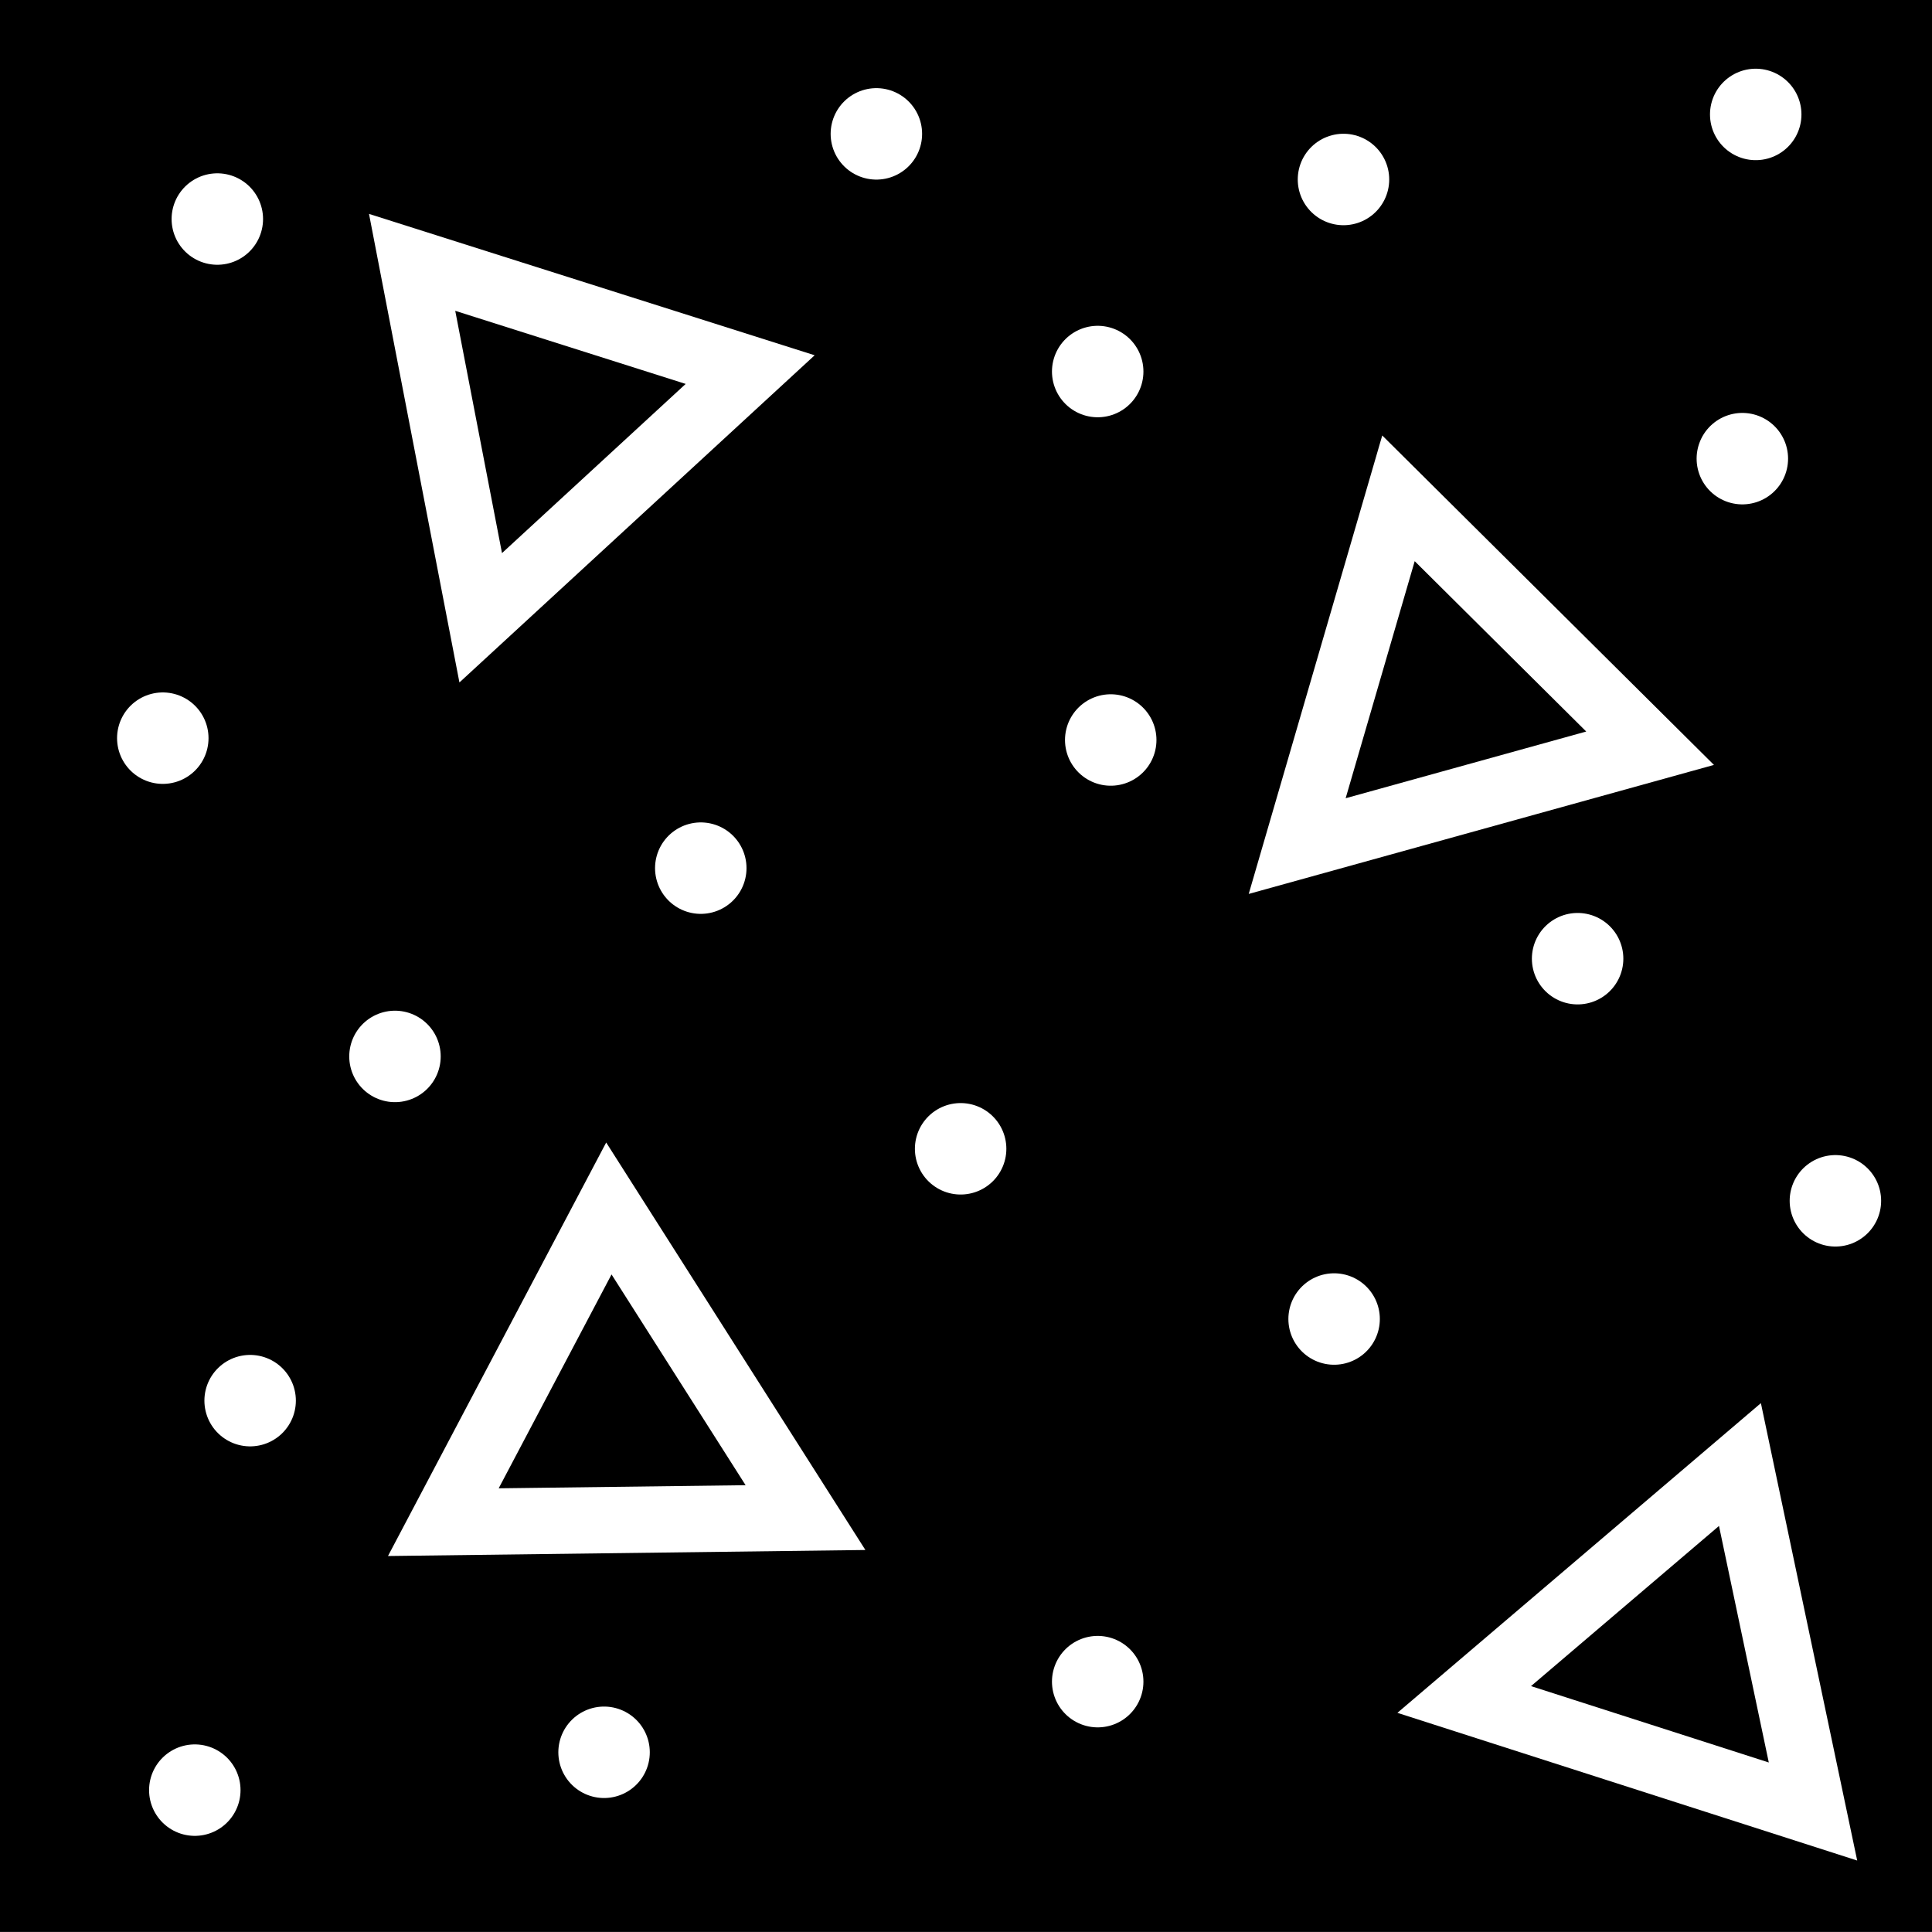<?xml version="1.0"?>
<!-- Converted with SVG Converter - Version 0.9.5 (Compiled Fri Feb 21 09:53:38 2020) - Copyright (C) 2011 Nokia -->
<svg xmlns="http://www.w3.org/2000/svg" width="16.9" xml:space="preserve" xmlns:xlink="http://www.w3.org/1999/xlink" version="1.1" y="0px" baseProfile="tiny" x="0px" viewBox="1.176 -18.26 16.9 16.899" height="16.899">
 <rect x="1.176" y="-18.26" width="16.9" height="16.899" fill="#808080" stroke="none"/>
 <g>
  <rect width="16.9" style="fill:none;" y="-18.26" x="1.176" height="16.899"/>
  <rect width="16.9" y="-18.26" x="1.176" height="16.899"/>
  <polygon style="fill:none;stroke:#FFFFFF;stroke-width:0.58;" points="5.381,-12.856 4.781,-15.965 7.738,-15.027   "/>
  <line style="fill:none;stroke:#FFFFFF;stroke-width:0.8;stroke-linecap:round;" x2="7.306" y1="-10.666" x1="7.306" y2="-10.666"/>
  <line style="fill:none;stroke:#FFFFFF;stroke-width:0.8;stroke-linecap:round;" x2="2.6" y1="-11.803" x1="2.6" y2="-11.803"/>
  <polygon style="fill:none;stroke:#FFFFFF;stroke-width:0.58;" points="12.523,-10.859 13.409,-13.901 15.61,-11.715   "/>
  <line style="fill:none;stroke:#FFFFFF;stroke-width:0.8;stroke-linecap:round;" x2="16.417" y1="-14.248" x1="16.417" y2="-14.248"/>
  <line style="fill:none;stroke:#FFFFFF;stroke-width:0.8;stroke-linecap:round;" x2="12.928" y1="-16.69" x1="12.928" y2="-16.69"/>
  <line style="fill:none;stroke:#FFFFFF;stroke-width:0.8;stroke-linecap:round;" x2="14.976" y1="-9.874" x1="14.976" y2="-9.874"/>
  <line style="fill:none;stroke:#FFFFFF;stroke-width:0.8;stroke-linecap:round;" x2="10.892" y1="-11.787" x1="10.892" y2="-11.787"/>
  <line style="fill:none;stroke:#FFFFFF;stroke-width:0.8;stroke-linecap:round;" x2="10.778" y1="-15.01" x1="10.778" y2="-15.01"/>
  <line style="fill:none;stroke:#FFFFFF;stroke-width:0.8;stroke-linecap:round;" x2="3.077" y1="-16.344" x1="3.077" y2="-16.344"/>
  <line style="fill:none;stroke:#FFFFFF;stroke-width:0.8;stroke-linecap:round;" x2="8.842" y1="-17.089" x1="8.842" y2="-17.089"/>
  <line style="fill:none;stroke:#FFFFFF;stroke-width:0.8;stroke-linecap:round;" x2="16.534" y1="-17.259" x1="16.534" y2="-17.259"/>
  <polygon style="fill:none;stroke:#FFFFFF;stroke-width:0.58;" points="8.222,-4.985 5.054,-4.945 6.502,-7.689   "/>
  <line style="fill:none;stroke:#FFFFFF;stroke-width:0.8;stroke-linecap:round;" x2="6.46" y1="-2.932" x1="6.46" y2="-2.932"/>
  <line style="fill:none;stroke:#FFFFFF;stroke-width:0.8;stroke-linecap:round;" x2="2.88" y1="-2.601" x1="2.88" y2="-2.601"/>
  <line style="fill:none;stroke:#FFFFFF;stroke-width:0.8;stroke-linecap:round;" x2="3.364" y1="-6.008" x1="3.364" y2="-6.008"/>
  <line style="fill:none;stroke:#FFFFFF;stroke-width:0.8;stroke-linecap:round;" x2="4.631" y1="-9.019" x1="4.631" y2="-9.019"/>
  <polygon style="fill:none;stroke:#FFFFFF;stroke-width:0.58;" points="13.984,-3.394 16.396,-5.449 17.035,-2.414   "/>
  <line style="fill:none;stroke:#FFFFFF;stroke-width:0.8;stroke-linecap:round;" x2="10.778" y1="-3.55" x1="10.778" y2="-3.55"/>
  <line style="fill:none;stroke:#FFFFFF;stroke-width:0.8;stroke-linecap:round;" x2="17.231" y1="-7.756" x1="17.231" y2="-7.756"/>
  <line style="fill:none;stroke:#FFFFFF;stroke-width:0.8;stroke-linecap:round;" x2="9.579" y1="-8.211" x1="9.579" y2="-8.211"/>
  <line style="fill:none;stroke:#FFFFFF;stroke-width:0.8;stroke-linecap:round;" x2="12.846" y1="-6.722" x1="12.846" y2="-6.722"/>
 </g>
</svg>
